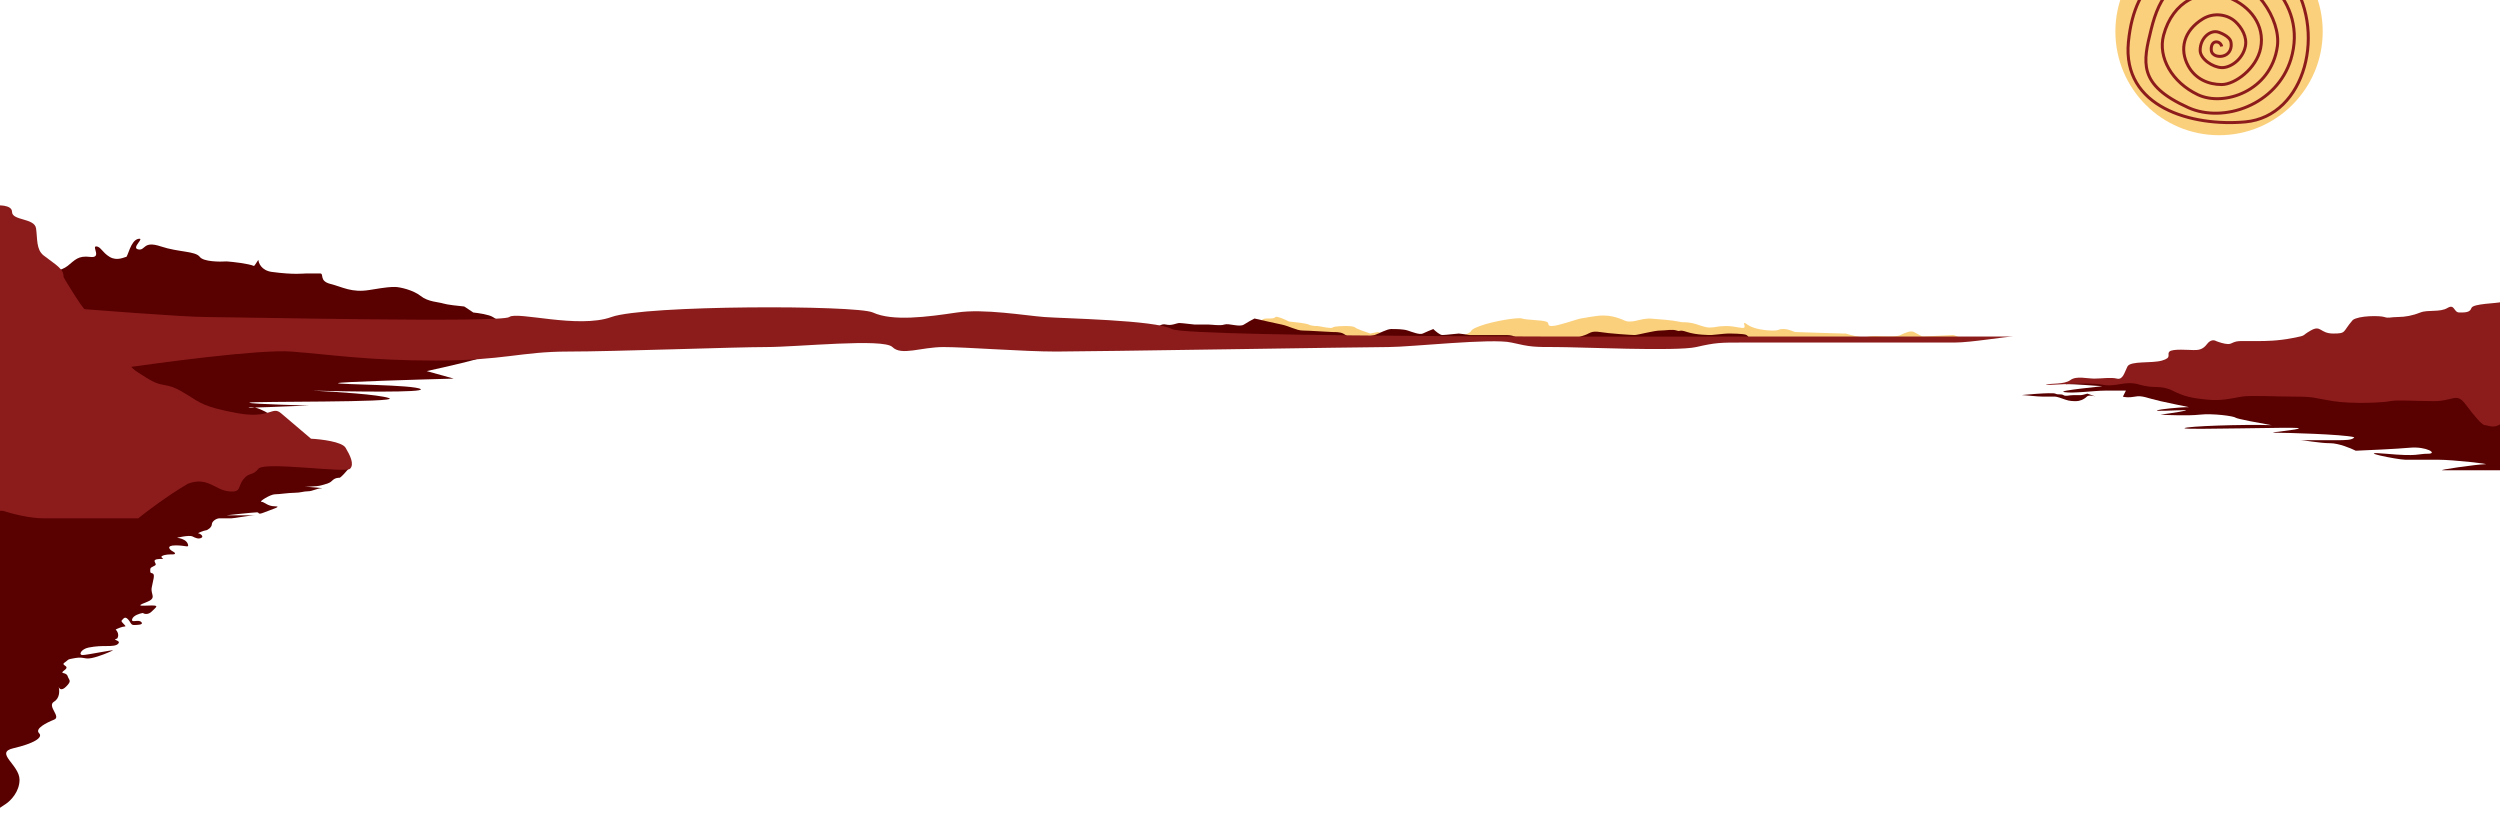 <svg width="832" height="273" viewBox="0 0 832 273" fill="none" xmlns="http://www.w3.org/2000/svg">
<path d="M-5.5 272.5L2 267.5C3.5 266.5 6.5 263.5 6.5 259.5C6.5 254.5 -2 250.5 4.5 249C11 247.5 14.5 245.5 13 244C11.5 242.5 15.5 240.5 18 239.5C20.5 238.5 15.5 235 18 233.5C19.961 232.323 19.839 229.768 19.519 228.57C19.718 229.228 20.455 230.045 22 228.5C24 226.5 23 226.5 22.5 225C22 223.5 19.5 224.5 21.5 223C23.5 221.5 20 221.5 21.5 220.5C23 219.5 22 219.5 25 219C28 218.5 28 219.5 30.5 219C33 218.5 36.5 217 37.5 216.5C38.5 216 29 218 27.5 218C26 218 27 216 29.5 215.5C32 215 34 215 35.5 215C37 215 39 215 39.5 214C40 213 37 213 39 212.5C39.8 211.3 39 210 38.5 209.5C39.167 209.167 40.7 208.5 41.5 208.5C42.5 208.5 40 207 40.5 206.5C41 206 41.5 205 42.5 206C43.5 207 43.5 208 44.5 208C45.5 208 48 208 47 207C46 206 43.5 207.5 44 206C44.4 204.8 46.5 204.167 47.5 204C48 204.333 49.3 204.7 50.5 203.5C52 202 53 201.5 50.5 201.5C48 201.5 44.5 202 48.5 200.5C52.5 199 50 198 50.5 195.5C51 193 51.5 191.5 51 191C50.5 190.5 50 191 50 190C50 189 50 189 51 188.5C52 188 52 188 51.5 187C51 186 53 186 54 186C55 186 53 185.5 54 185C55 184.5 56.5 184.5 57.5 184.5C58.5 184.5 58.5 184 57.5 183.5C56.5 183 55 181.5 58.5 181.5C62 181.5 63 182.5 62.5 181C62 179.5 59.5 179 59 179C58.5 179 63 178 64 178.5C65 179 66 179.5 67 179C68 178.5 66.5 177.5 66 177.5C65.5 177.5 68 176.5 68.5 176.5C69 176.5 70.5 175.5 70.5 174.5C70.5 173.5 72 172.5 73 172.5H77C78 172.5 83 171.5 85 171.5H75.5C75 171.5 84.5 170.5 85.5 170.5C86.5 170.5 85.5 171.5 88 170.5C90.5 169.5 94 168.5 91.5 168.5C89 168.5 88 167 87 167C86 167 90 164.5 91.5 164.5C93 164.5 96 164 98 164C100 164 101 163.5 102.5 163.5C104 163.5 105.5 162.5 107 162.5C108.5 162.5 102.5 162 101.5 162C100.5 162 105.5 162 107 161.5C108.5 161 109.5 161 110.5 160C111.5 159 112.5 159 113 159C113.4 159 115.167 157 116 156L110.5 153L-6 156L-5.5 272.5Z" fill="#590000"/>
<path d="M91.5 139C90.072 137.961 87.167 136.174 84.818 135.624C83.051 135.662 82.175 135.638 83 135.5C83.53 135.412 84.152 135.468 84.818 135.624C89.477 135.526 100.325 135 102.5 135C105.5 135 82.5 134.5 83 134C83.5 133.5 133.5 134 129.5 132.5C126.3 131.3 111.167 130.333 104 130C116.667 130.333 141.6 130.7 140 129.5C138 128 112 128 112.5 127.5C112.9 127.1 138.333 126.333 151 126L142 123.5C148.167 122.167 160.7 119.3 161.5 118.5C162.3 117.7 138.833 114.833 127 113.5H45.5L32 123.5L56 145.5L91.5 139Z" fill="#590000"/>
<path d="M22.5 88.5C20.5 90.1 16.333 90.833 14.5 91L26.5 107C40.167 108 67.9 109.8 69.5 109C71.1 108.2 102.833 109.333 118.5 110L166.5 107C166.167 106.833 165.2 106.3 164 105.5C162.8 104.7 159.167 104.167 157.5 104L154.5 102C152.667 101.833 148.7 101.4 147.5 101C146 100.5 142.5 100.5 140 98.5C137.5 96.5 133 95.5 131.5 95.5C130 95.5 129 95.5 123 96.5C117 97.5 114 95.5 110 94.5C106 93.5 108 91 106.5 91H102C101 91 98 91.5 90.5 90.5C86.968 90.029 86.037 87.493 86 86.5C85.85 86.506 84.725 88.59 84.5 88.5C82.5 87.7 77.667 87.167 75.5 87C73 87.167 67.7 87.1 66.5 85.5C65 83.5 59.5 84 53.5 82C47.5 80 48.5 83.5 46 83C43.5 82.5 48.5 79 46 79.5C43.5 80 42.5 85.5 42 85.5C41.5 85.5 39 87 36.5 85.5C34 84 33.5 82 32 82C30.5 82 34 86 30 85.5C26 85 25 86.5 22.5 88.5Z" fill="#590000"/>
<path d="M419.5 107.5C419.5 107 419.9 106 421.5 106C423.5 106 424 106 424.5 105.5C424.9 105.1 427.667 106.333 429 107C430.833 107.167 434.7 107.6 435.5 108C436.5 108.5 438 108.5 438.5 108.5C439 108.5 443 109.5 443.5 109C444 108.5 447.5 108.5 448 108.5C448.5 108.5 450.5 108.5 451 109C451.4 109.4 454.5 110.5 456 111L458.5 110.5L467.5 112.5H479C481.5 112.333 486.9 111.8 488.5 111C490.5 110 488.5 110 492.5 108.5C496.5 107 505 105.5 506.5 106C508 106.5 513 106.5 514.5 107C516 107.5 514.5 108.5 516.5 108.5C518.5 108.5 525.5 106 526 106C526.5 106 531 105 533.5 105C536 105 537.5 105.5 539 106C540.5 106.5 541 107 542 107C543 107 543.5 107 545.5 106.5C547.1 106.1 548.5 106 549 106C551.5 106.167 556.9 106.6 558.5 107C560.5 107.5 560.5 107 563 107.5C565.5 108 567 109 569 109C571 109 571.5 108.5 574.5 108.5C577.5 108.5 580 109.5 580.5 109C581 108.5 579.5 106.5 581.5 108C583.5 109.5 587.5 110 590 110C592.5 110 591.5 109.5 593.5 109.5C595.5 109.5 597 110.5 597.5 110.5C598 110.5 612 111 613.5 111C615 111 614 111 616 111.5C618 112 620 112.5 622 112C624 111.5 630.5 112.5 632.5 111.5C634.5 110.5 636 110 637 110.5C638 111 639.5 112 640 112C640.5 112 649.5 111.5 650 111.5C650.4 111.5 651.833 112.167 652.5 112.5L601.5 113H521H483.5L419.5 112.5V107.5Z" fill="#FAD07D"/>
<path d="M385 109.5C385.333 108.833 386.4 107.6 388 108C390 108.5 391.5 107.5 392.5 107.5C393.5 107.5 397 108 397.5 108H402C403.5 108 406 108.5 407.5 108C409 107.5 412.5 109 414 108C415.2 107.2 416.833 106.333 417.5 106C419.667 106.5 424.5 107.6 426.5 108C429 108.5 431.5 110 433.5 110C435.5 110 442.5 110.5 443.5 110.5C444.5 110.5 446 110.5 447 111C448 111.5 449 112.5 450 112.5C451 112.5 456 112 457.5 111.5C459 111 461.5 109.5 463 109.5C464.5 109.5 467 109.5 468.5 110C470 110.5 472.5 111.5 473.5 111C474.3 110.6 476.167 109.833 477 109.5C477.667 110.167 479.2 111.5 480 111.5C481 111.5 485 111 485.5 111C485.9 111 488 111.333 489 111.5H500.5C502 111.5 503 111.5 504 112C504.8 112.4 509 113.167 511 113.5H521.5L527.5 111.5C529 111 529.5 110 532.5 110.5C535.5 111 543 111.5 544 111.5C545 111.5 550.5 110 552.5 110C554.5 110 556.5 109.5 558 110C559.5 110.5 558.5 109.5 561.5 110.5C564.5 111.5 569 111.5 569.5 111.5C570 111.5 574 111 575 111C576 111 580.499 111 581.249 111.5C581.85 111.9 582 112.333 582 112.5L541 115H513L505.5 113.5L498 112.5L428 114L385 111V109.5Z" fill="#590000"/>
<path d="M37.5 123C53 120.667 86.6 116.2 97 117C110 118 122.5 120 145 120C167.5 120 173.5 117 189 117C204.5 117 244.5 115.5 255 115.5C265.5 115.5 294 112.5 297 115.5C300 118.5 306.5 115.5 314 115.5C321.5 115.5 340.5 117 351.5 117C362.5 117 454.5 115.5 462 115.5C469.5 115.5 496.5 112.5 503 114C509.5 115.5 510.5 115.5 518 115.5C525.5 115.5 558 117 564.5 115.5C571 114 572.5 114 580 114H622.5H650.5C656 114 667.5 112 670 112H578C568.5 112 395.5 112.5 390 109.5C384.5 106.5 354 106 347.5 105.5C341 105 327.4 102.665 318.5 104C308.5 105.5 297 107 290.5 104C285.052 101.486 214.5 101.5 203.5 105.5C192.5 109.5 172 103.5 169.5 105.5C167 107.5 77.5 105.5 68.5 105.5C61.3 105.5 31.167 103.167 17 102L37.5 123Z" fill="#8C1C1C"/>
<path d="M-3 68.5C-0.667 68.167 4 68.1 4 70.5C4 73.5 11.5 72.5 12 76C12.5 79.5 12 83 14.5 85C17 87 20.5 89 21 91C21.5 93 20 90.5 25 98.5C30 106.5 31.5 105.5 34.5 109.5C37.5 113.5 38.5 116.5 40 118C41.5 119.5 43.5 122.5 46 124C48.5 125.5 51 127.5 54 128C57 128.5 58.5 129 62.5 131.5C66.5 134 68 135.5 79 137.5C90 139.5 90.5 135 93.5 137.5C95.9 139.5 101.167 144 103.5 146C106.833 146.167 113.8 147 115 149C116.5 151.5 118 154.5 116.5 156C115 157.5 88 153.5 86 156C84 158.5 83 157 81 159.5C79 162 80.5 164 76 163.5C71.5 163 69 158.5 62.5 161C55.7 165 48.667 170.333 46 172.5H32H14.5C9.7 172.5 3.5 170.833 1 170H-6L-3 68.5Z" fill="#8C1C1C"/>
<circle cx="738.5" cy="10.5" r="34.5" fill="#FAD07D"/>
<path d="M723.297 -17.107C731.752 -19.962 751.267 -22.12 761.687 -7.907C774.713 9.86 767.333 38.741 747.251 40.565C729.588 42.168 706.199 35.813 708.336 13.953C710.473 -7.907 723.297 -13.069 735.919 -13.613C750.441 -14.238 768.28 0.513 762.407 19.734C757.775 34.896 740.028 41.121 728.257 35.813C711.32 28.175 713.215 20.663 715.917 9.733C718.619 -1.197 723.39 -9.365 739.387 -7.907C750.353 -6.907 759.184 6.468 757.904 15.472C755.784 30.374 740.032 35.602 731.443 31.509C722.853 27.415 718.095 19.102 720.031 11.759C723.019 0.423 732.694 -4.343 741.766 -0.775C748.803 1.992 753.868 8.363 752.332 16.063C750.985 22.809 743.783 28.138 739.387 28.138C734.991 28.138 730.643 26.319 728.257 21.971C725.201 16.403 726.725 10.239 733.056 6.315C736.793 3.998 741.403 4.812 743.984 7.243C746 9.142 747.921 12.265 747.251 15.472C746.351 19.777 742.331 22.59 739.387 22.506C736.443 22.421 732.209 19.65 732.209 16.738C732.209 12.645 735.637 9.733 738.419 10.746C738.419 10.746 742.036 11.929 742.452 13.953C742.846 15.87 742.098 17.751 740.355 18.468C738.634 19.177 736.121 18.661 735.919 16.738C735.789 15.507 736.194 14.091 737.371 13.953C738.335 13.84 739.184 14.479 739.387 15.472" stroke="#8C1C1C"/>
<path d="M813 156.5H833.5L835.5 128H733L709 126L702 127H691C689.936 127.266 688.392 127.645 687.359 127.881C690.244 127.722 698.177 128.5 699.5 128.5C701 128.5 684 130 687 130.5C690 131 697 130 700.5 130H707.5L706.5 132C707 132.167 708.5 132.4 710.5 132C713 131.5 714.5 132.5 719 133.5C722.6 134.3 726.833 135.167 728.5 135.5C725 135.5 718.759 136.247 718 136.5C716.5 137 724 136.5 727 136.5C729.4 136.5 722.667 137.5 719 138C721.833 138.167 728.4 138.4 732 138C736.5 137.5 743.5 138.5 744 139C744.4 139.4 752.167 140.833 756 141.5C746.833 141.167 727.5 141.833 727 142.5C726.5 143.167 764 142 765 142.5C766 143 753.5 144 757 144C760.5 144 779.5 144.5 783.5 145.5C783 146.5 780.5 146.5 777.5 146.5H765.5C767 146.5 772 147.5 775.5 147.5C778.3 147.5 782.333 149.167 784 150C788.167 149.833 797.6 149.4 802 149C807.5 148.5 811.5 151 808 151C804.5 151 805 152 794 151C783 150 798 153 800.5 153H811.5C816.5 153 829.5 154.5 827 154.5C824.5 154.5 810.5 156.5 813 156.5Z" fill="#590000"/>
<path d="M694.5 132C695.018 131.482 696.265 131.635 697.395 131.943L694.675 131C694.117 131.167 692.9 131.5 692.5 131.5H690C688.5 131.5 687.5 132 686.721 131.5C685.943 131 685 131.5 684 131C683 130.5 672 131.5 673 131.5C674 131.5 678 132 680 132L684 132C684.5 132 686 132.5 687.359 133C688.719 133.5 690 133.5 691 133.5C692 133.5 693.5 133 694.5 132Z" fill="#590000"/>
<path d="M832.5 100.5C831 101 823 101 822.5 102.5C822 104 820.5 104 818.5 104C816.5 104 817 101 814.5 102.5C812 104 808 103 805.5 104C803 105 800.5 105.5 798 105.5C795.5 105.5 795 106 793.5 105.5C792 105 785 105 783 106.5C779.5 110.5 781 111 776.5 111C772 111 772.5 108 769 110C765.5 112 768 111.5 763 112.5C758 113.5 753.5 113.5 752 113.5H746C743 113.5 743 114.5 741.5 114.5C740.3 114.5 738.333 113.833 737.5 113.5C737 113.167 735.7 112.9 734.5 114.5C733 116.5 731.5 116.5 730 116.5C728.5 116.5 723 116 722 117C721 118 723 119 719.5 120C716 121 709 120 708 122C707 124 706.5 126.5 704.5 126C702.5 125.5 699.5 126 697 126C694.5 126 691 125 689 126.5C687 128 682.5 127.5 681 128C679.5 128.5 694.5 127 699.5 128C704.5 129 707 126.5 712 128C717 129.5 719 128 723 130C727 132 729.5 132.5 734.5 133C739.5 133.5 743 132.5 746 132C749 131.5 757.5 132 764 132C770.5 132 770 132.5 776.5 133.5C783 134.5 793 134 795.5 133.5C798 133 803.5 133.5 810 133.5C816.5 133.5 817.5 130.5 820.5 134.5C823.5 138.5 826 141.5 827 141.5C828 141.5 829.5 142.5 831.5 141.5C833.1 140.7 835.167 139.5 836 139L832.5 100.5Z" fill="#8C1C1C"/>
</svg>
